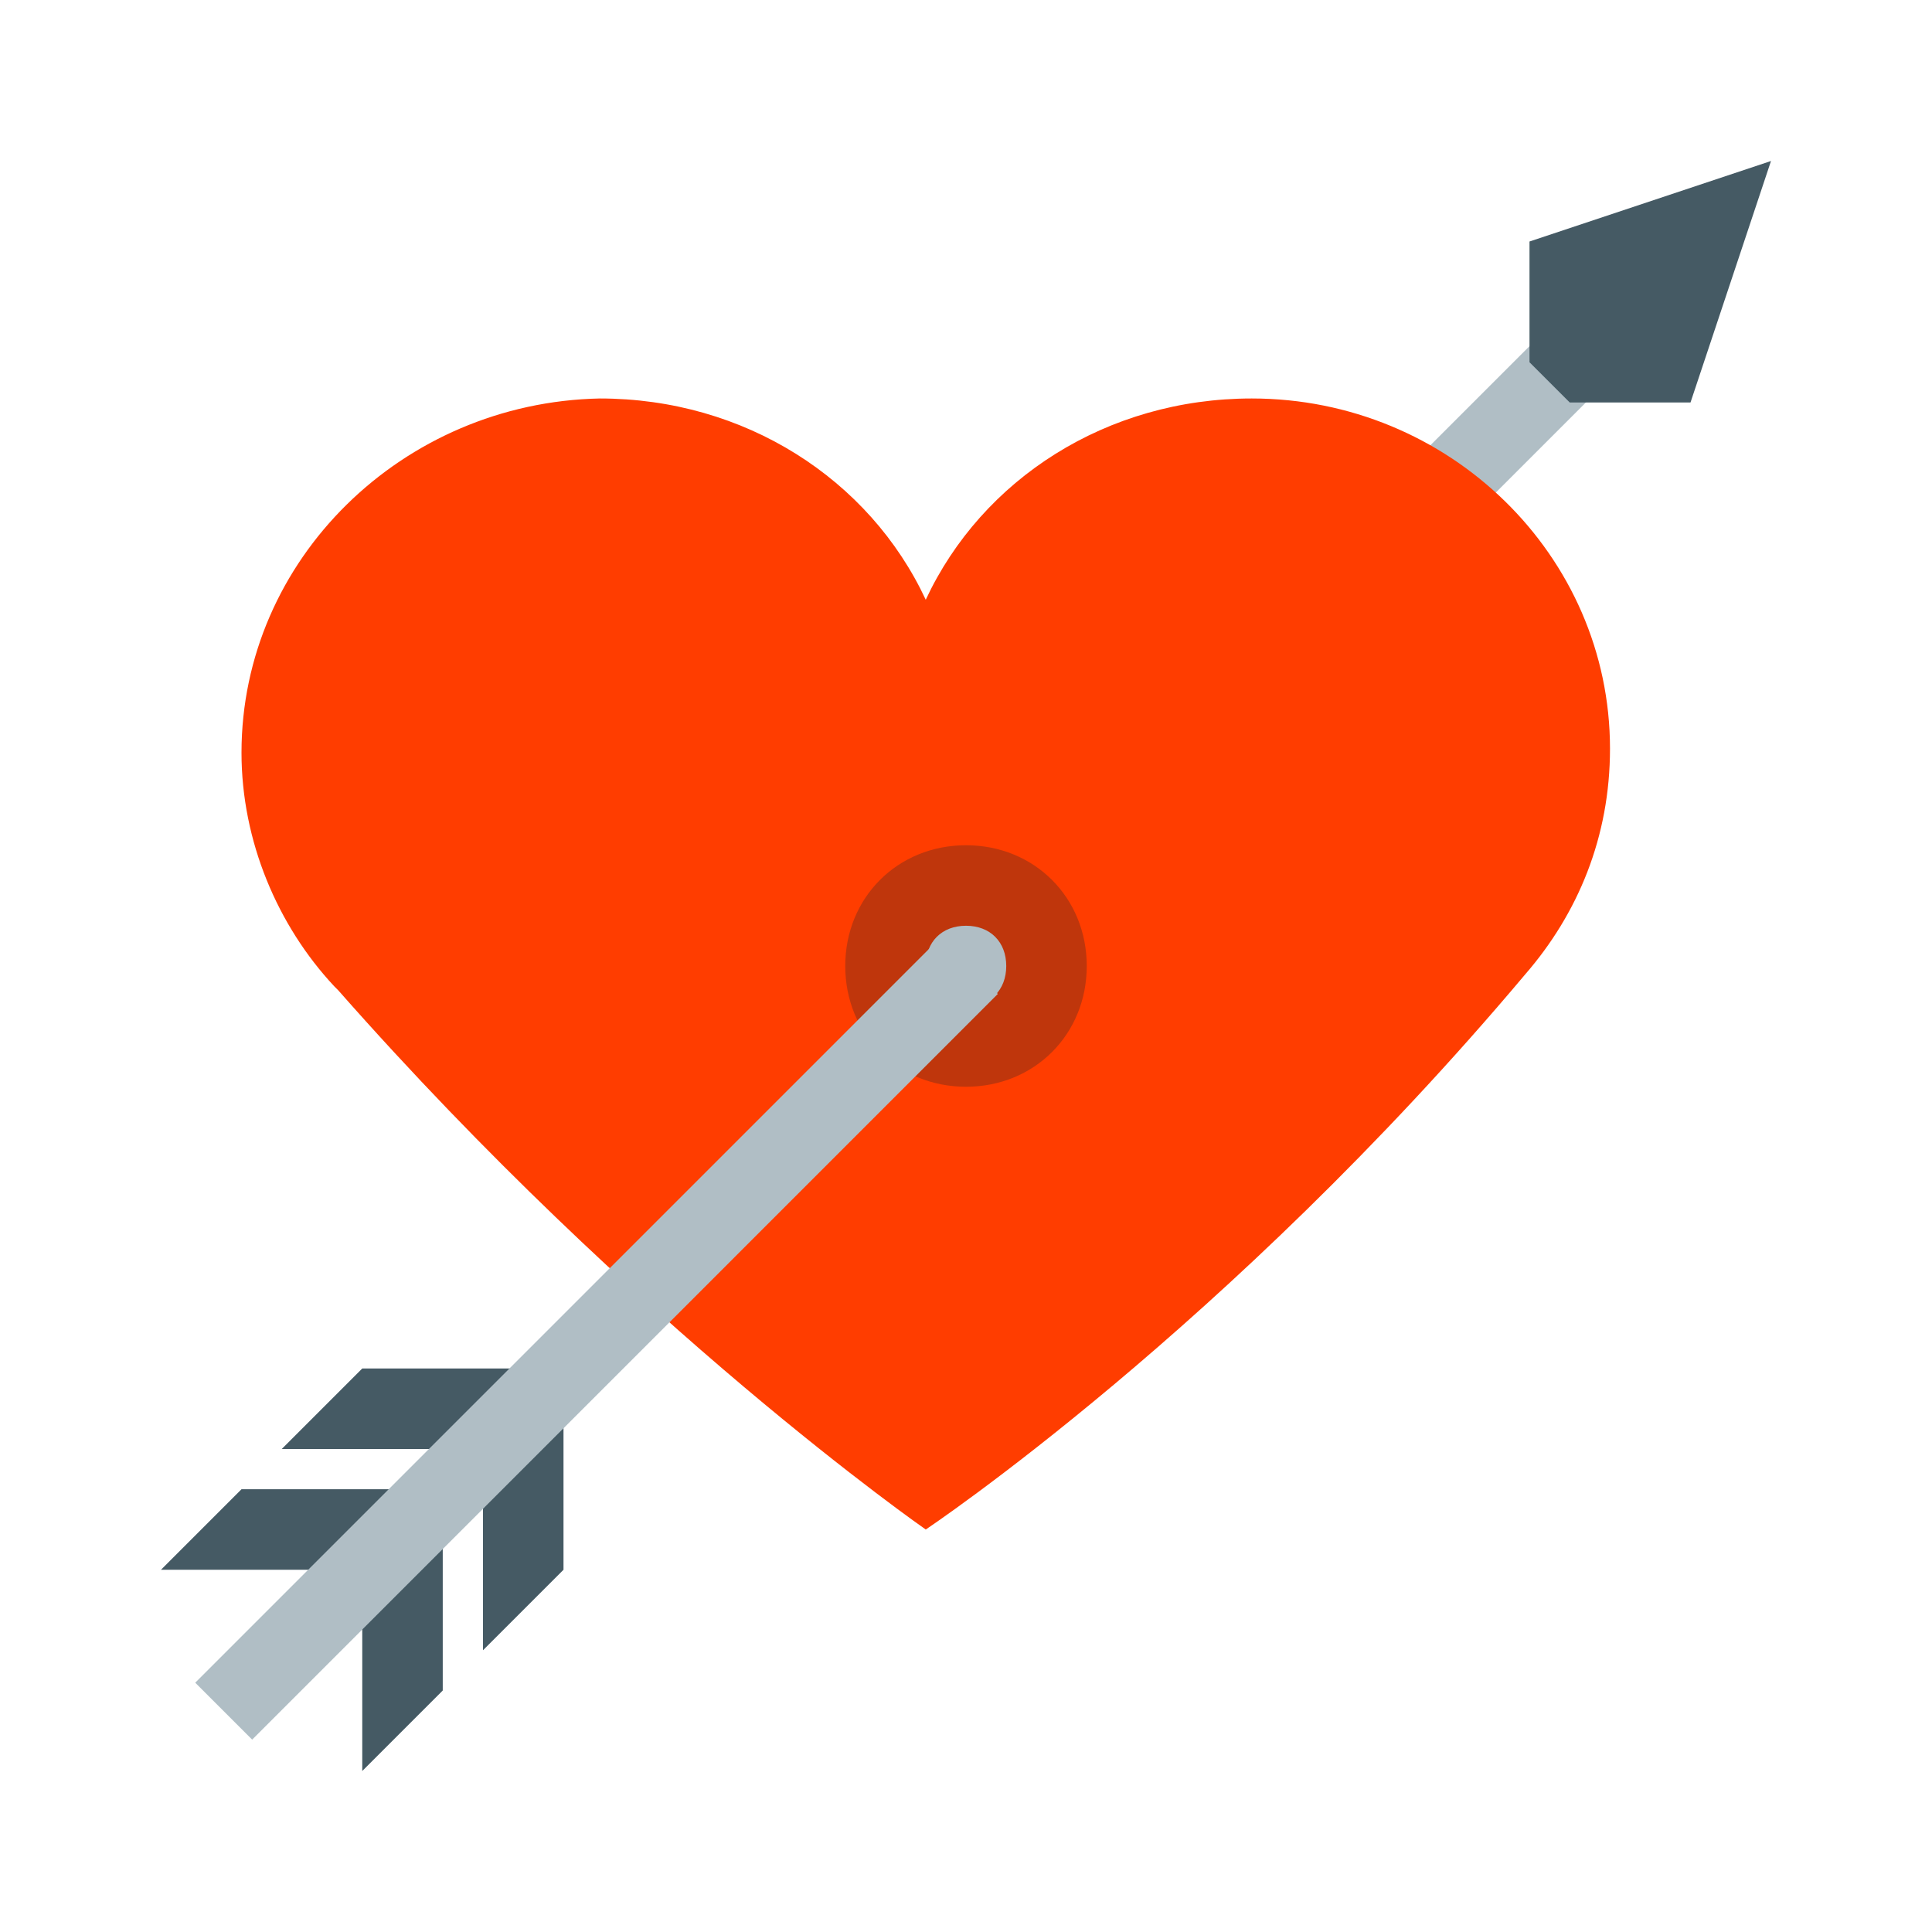<svg xmlns="http://www.w3.org/2000/svg"  viewBox="0 0 48 48" width="144px" height="144px"><path fill="#455a64" d="M9,44v-5H4l2-2h5c0,0,0,3.3,0,5L9,44z M9,34l-2,2h5v5l2-2v-5H9z"/><path fill="#78909c" d="M35,13l7-7"/><path fill="#b0bec5" d="M35,14c-0.3,0-0.5-0.1-0.7-0.3c-0.4-0.4-0.4-1,0-1.4l7-7c0.4-0.4,1-0.4,1.4,0s0.4,1,0,1.4l-7,7 C35.5,13.9,35.3,14,35,14z"/><path fill="#ff3d00" d="M37.9,24.2c1.3-1.5,2.1-3.4,2.1-5.6c0-4.8-4-8.7-8.9-8.7c-3.6,0-6.7,2-8.1,5c-1.4-3-4.5-5-8.1-5 C10,10,6,13.9,6,18.7c0,2.2,0.9,4.3,2.3,5.8l0,0l0.1,0.1C15.8,33,23,38,23,38S30.5,33,37.9,24.2L37.9,24.2z"/><path fill="#bf360c" d="M27,24c0,1.7-1.3,3-3,3s-3-1.3-3-3s1.3-3,3-3S27,22.3,27,24z"/><path fill="#b0bec5" d="M25,24c0,0.6-0.4,1-1,1s-1-0.4-1-1s0.4-1,1-1S25,23.4,25,24z"/><path fill="#455a64" d="M44,4l-6,2v3l1,1h3L44,4z"/><g><path fill="#78909c" d="M5.5,42.5L24,24"/><path fill="#b0bec5" d="M1.7 32.3H27.9V34.3H1.7z" transform="rotate(-45.001 14.75 33.25)"/></g></svg>